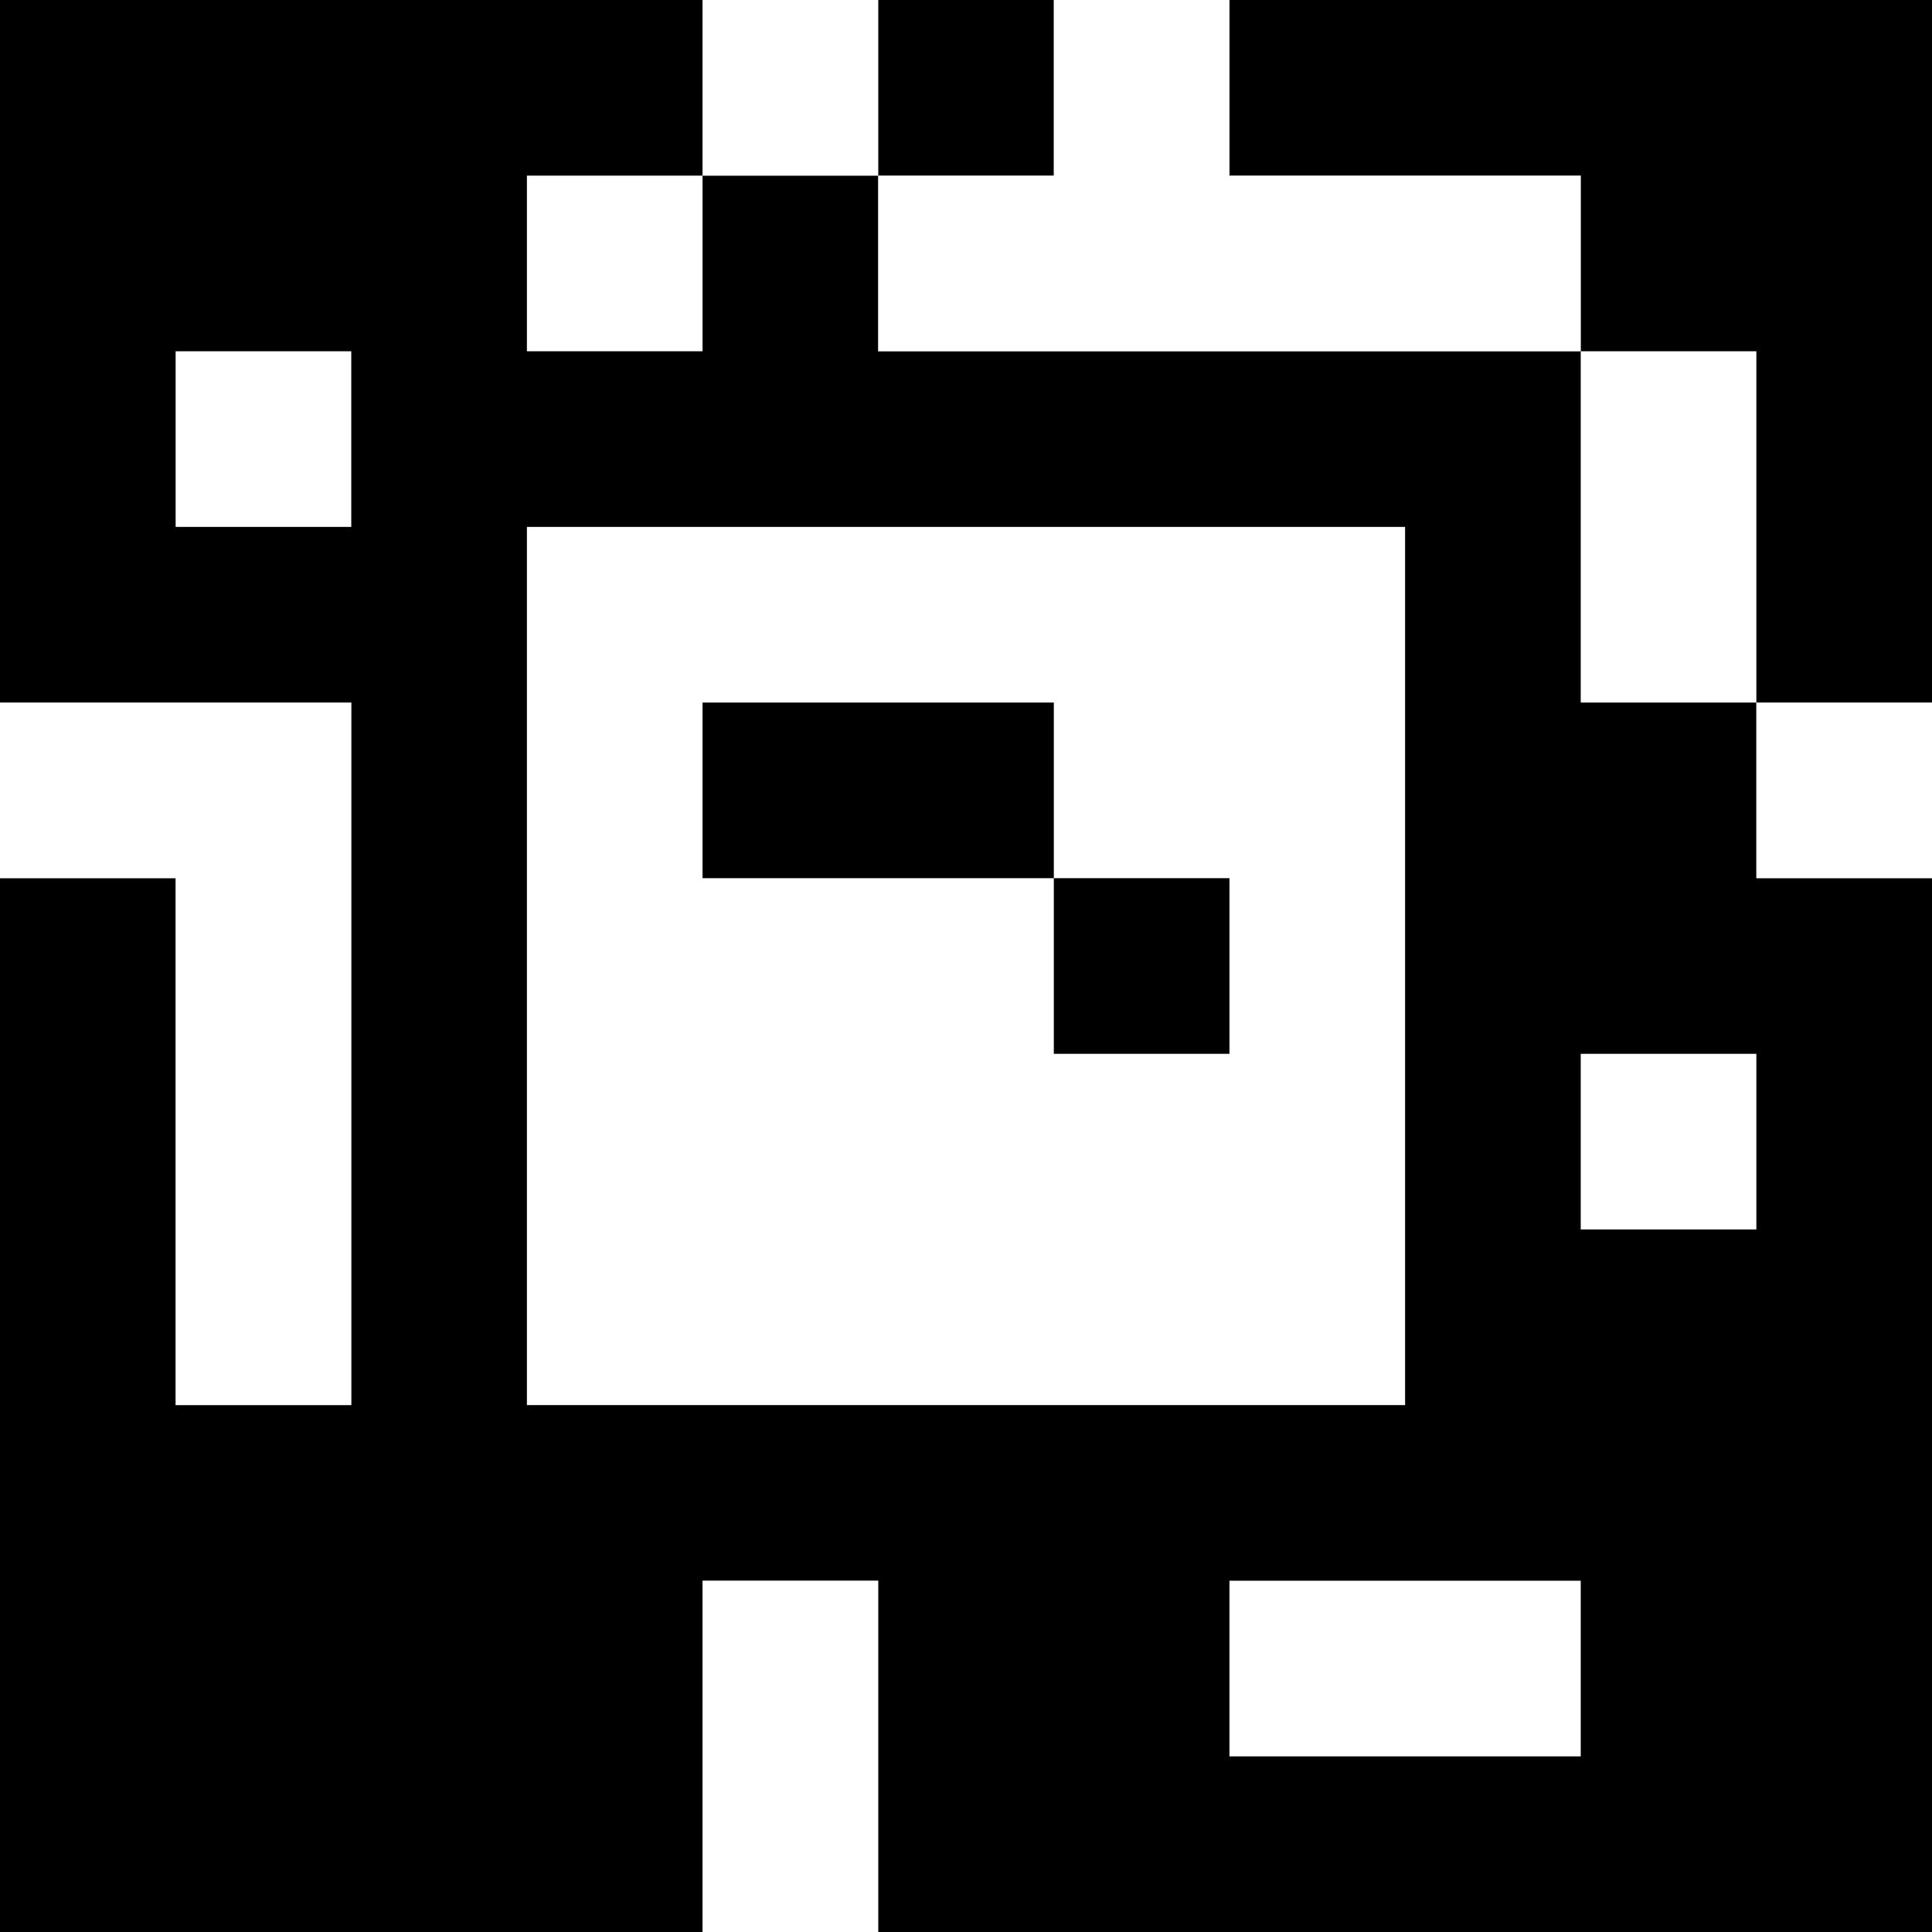 <?xml version="1.0" standalone="yes"?>
<svg xmlns="http://www.w3.org/2000/svg" width="110" height="110">
<rect width="100%" height="100%" fill="#808080" stroke="none"/>
<path style="fill:#000000; stroke:none;" d="M0 0L0 40L20 40L20 80L10 80L10 50L0 50L0 110L40 110L40 90L50 90L50 110L110 110L110 50L100 50L100 40L110 40L110 0L70 0L70 10L90 10L90 20L50 20L50 10L60 10L60 0L50 0L50 10L40 10L40 0L0 0z"/>
<path style="fill:#ffffff; stroke:none;" d="M40 0L40 10L50 10L50 0L40 0M60 0L60 10L50 10L50 20L90 20L90 10L70 10L70 0L60 0M30 10L30 20L40 20L40 10L30 10M10 20L10 30L20 30L20 20L10 20M90 20L90 40L100 40L100 20L90 20M30 30L30 80L80 80L80 30L30 30M0 40L0 50L10 50L10 80L20 80L20 40L0 40z"/>
<path style="fill:#000000; stroke:none;" d="M40 40L40 50L60 50L60 60L70 60L70 50L60 50L60 40L40 40z"/>
<path style="fill:#ffffff; stroke:none;" d="M100 40L100 50L110 50L110 40L100 40M90 60L90 70L100 70L100 60L90 60M40 90L40 110L50 110L50 90L40 90M70 90L70 100L90 100L90 90L70 90z"/>
</svg>
